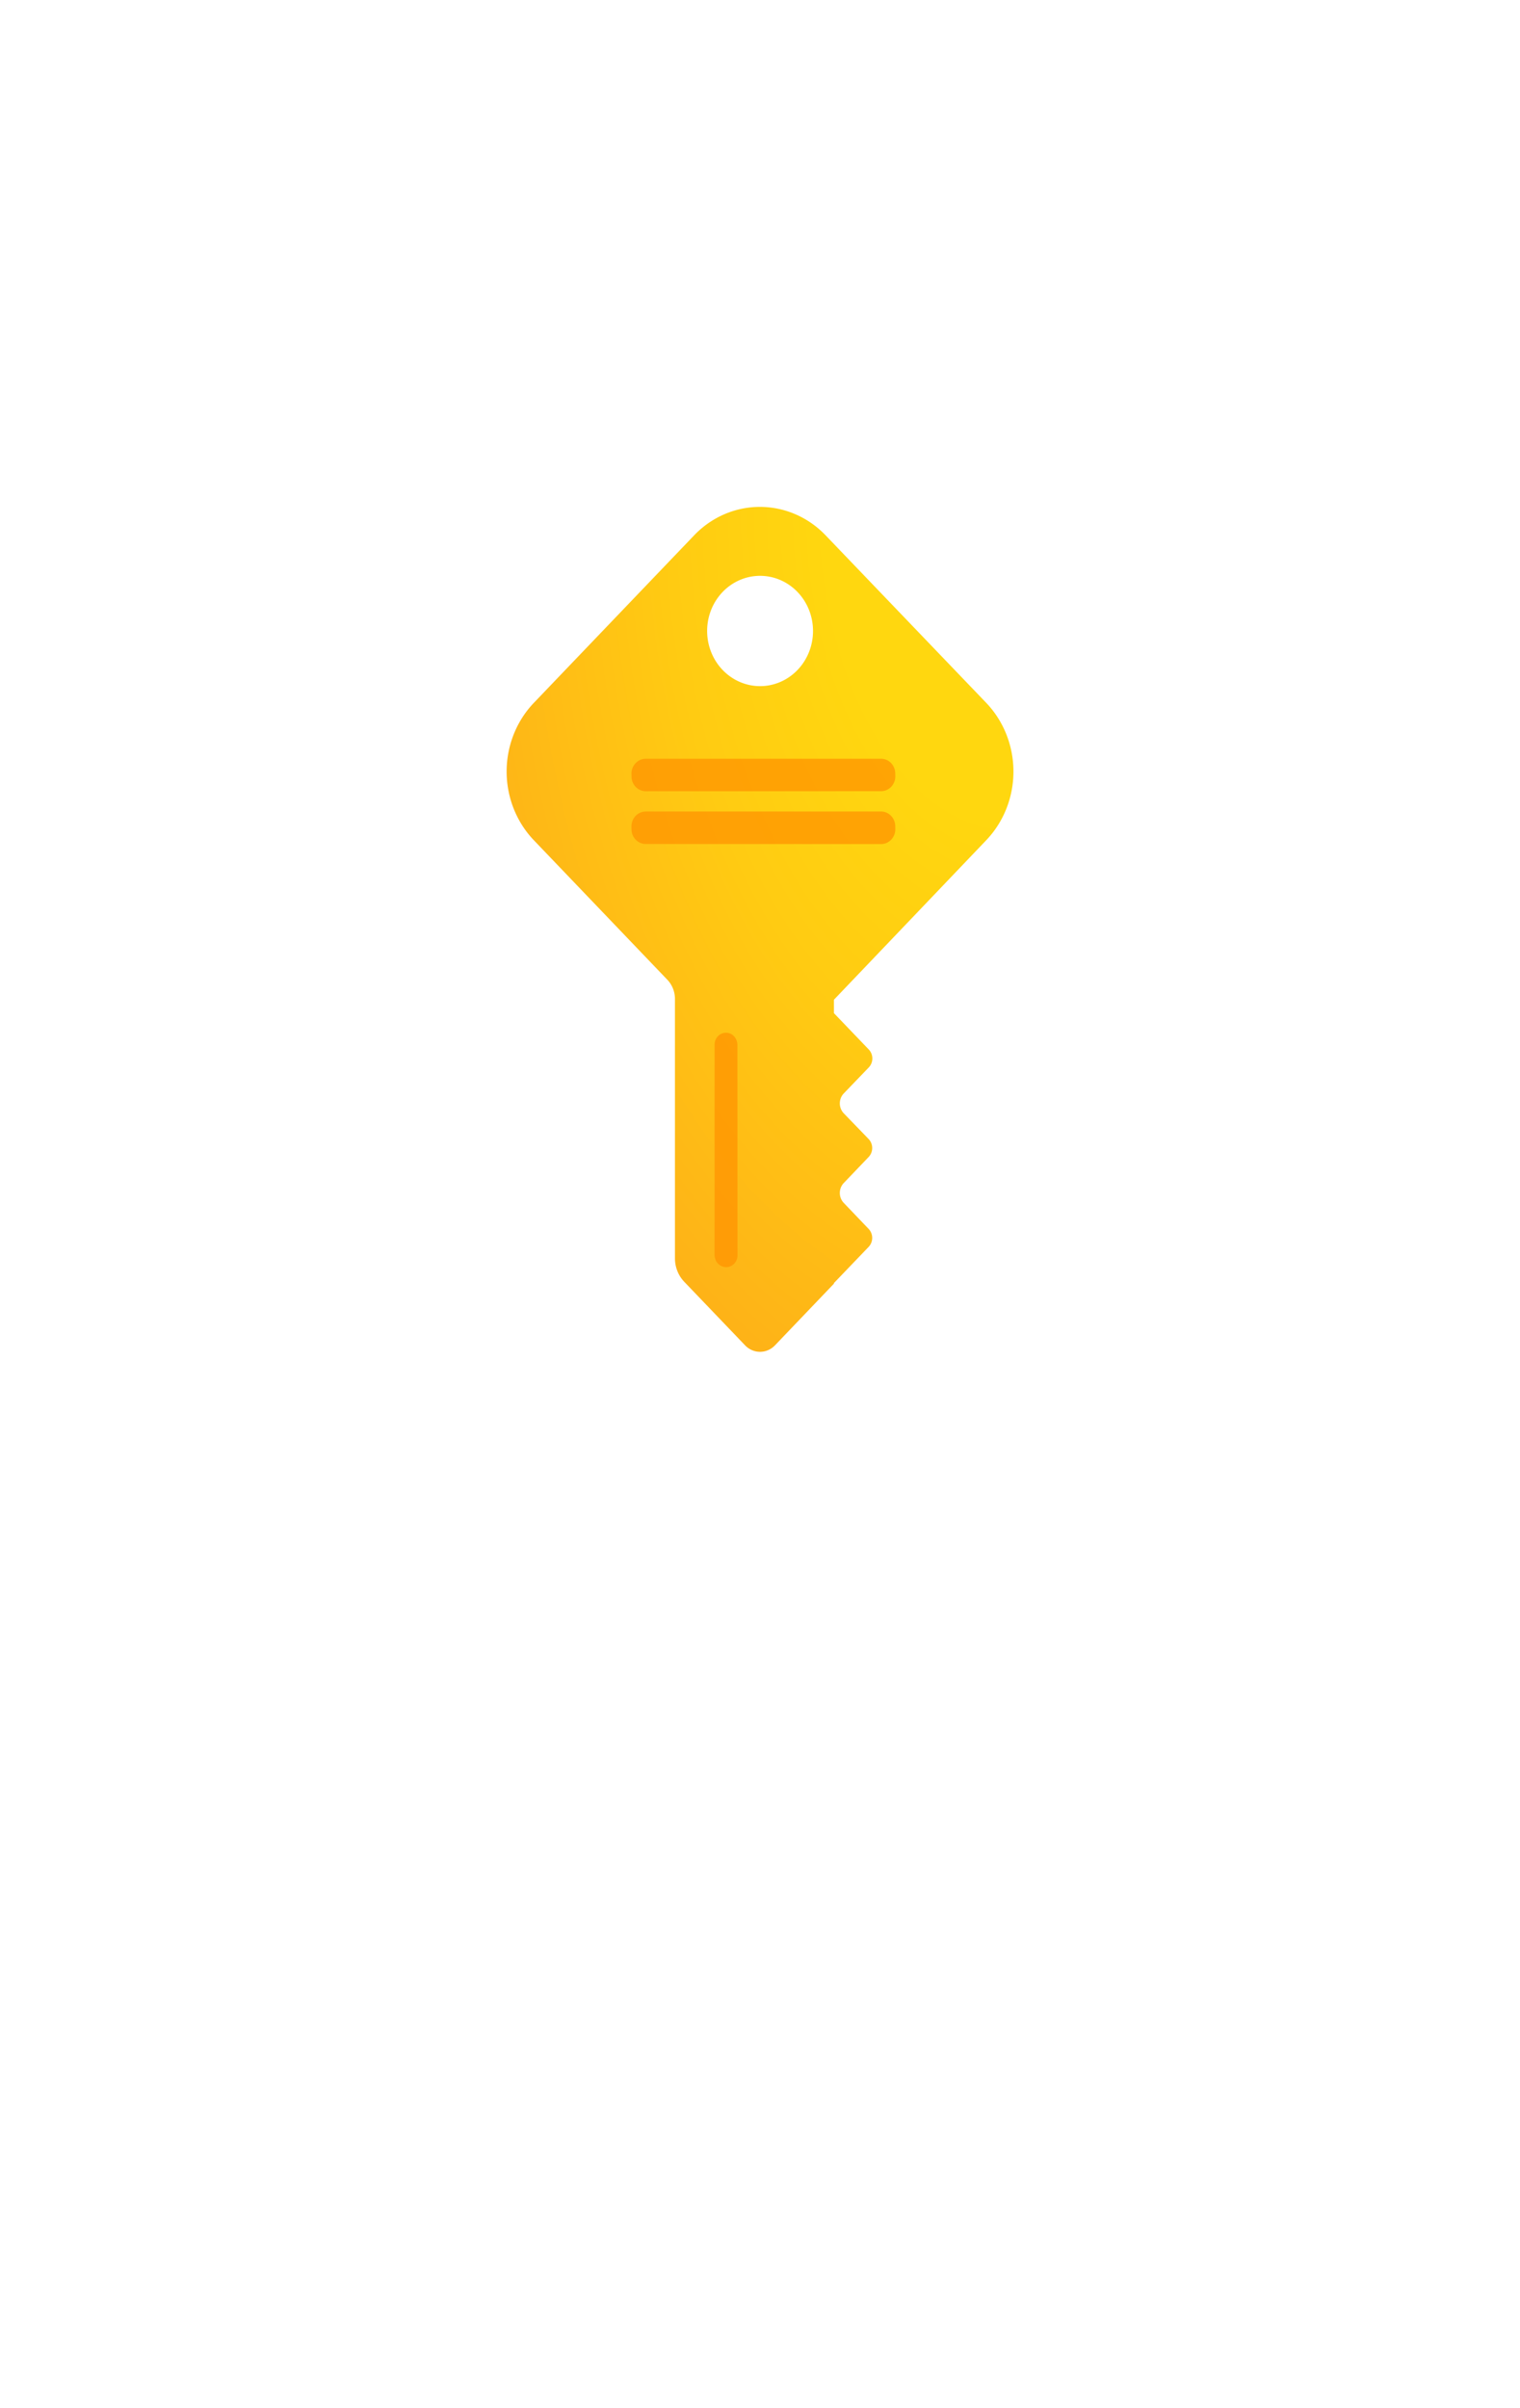 <?xml version="1.0" encoding="UTF-8" standalone="no"?>
<!DOCTYPE svg PUBLIC "-//W3C//DTD SVG 1.1//EN" "http://www.w3.org/Graphics/SVG/1.1/DTD/svg11.dtd">
<!-- Generated by Microsoft Visio, SVG Export Subscription.svg Page-1 -->
<svg xmlns="http://www.w3.org/2000/svg" xmlns:xlink="http://www.w3.org/1999/xlink" xmlns:ev="http://www.w3.org/2001/xml-events"
		width="1.417in" height="2.244in" viewBox="0 0 102.016 161.559" xml:space="preserve" color-interpolation-filters="sRGB"
		class="st3">
	<style type="text/css">
	<![CDATA[
		.st1 {fill:url(#grad6-6);stroke:none;stroke-linecap:butt;stroke-width:34}
		.st2 {fill:#ff9300;fill-opacity:0.75;stroke:none;stroke-linecap:butt;stroke-width:34}
		.st3 {fill:none;fill-rule:evenodd;font-size:12px;overflow:visible;stroke-linecap:square;stroke-miterlimit:3}
	]]>
	</style>

	<defs id="Patterns_And_Gradients">
		<radialGradient id="grad6-6" cx="1" cy="0" r="1.4">
			<stop offset="0.265" stop-color="#ffd70f" stop-opacity="1"/>
			<stop offset="0.485" stop-color="#ffcb12" stop-opacity="1"/>
			<stop offset="0.885" stop-color="#feac19" stop-opacity="1"/>
			<stop offset="1" stop-color="#fea11b" stop-opacity="1"/>
		</radialGradient>
	</defs>
	<g>
		<title>Page-1</title>
		<g id="group516-1" transform="translate(34,-70.866)">
			<title>Subscription</title>
			<g id="group517-2">
				<title>Sheet.517</title>
				<g id="shape518-3">
					<title>Sheet.518</title>
					<path d="M32.19 127.24 A6.271 6.532 -180 0 0 32.19 118.02 L21.41 106.78 A6.229 6.488 -180 0 0 12.59 106.78
								 L1.83 118.02 A6.274 6.535 -180 0 0 1.83 127.24 L10.79 136.6 A1.757 1.83 0 0 1 11.3 137.89
								 L11.3 155.29 A2.141 2.23 -180 0 0 11.92 156.86 L16.01 161.13 A1.415 1.474 -180 0 0 18.01
								 161.13 L21.97 156.99 L21.97 156.95 L24.3 154.52 a0.819 0.853 -180 0 0 3.90799E-14 -1.203
								 L22.62 151.56 a0.907 0.945 0 0 1 -7.10543E-15 -1.313 L24.3 148.49 a0.819 0.853 -180
								 0 0 -7.10543E-14 -1.203 L22.62 145.55 a0.907 0.945 0 0 1 1.06581E-14 -1.313 L24.31 142.48
								 a0.816 0.85 -180 0 0 -2.4869E-14 -1.2 L21.97 138.84 L21.97 137.94 L32.19 127.24 ZM17.01
								 109.5 A3.553 3.7 0 1 1 13.46 113.2 A3.55 3.697 0 0 1 17.01 109.5 Z" class="st1"/>
				</g>
				<g id="shape519-7" transform="translate(8.38,-5.749)">
					<title>Sheet.519</title>
					<path d="M5.83 161.41 a0.762 0.794 -180 0 0 1.288 -0.605 L7.11 146.73 a0.81 0.844 -180 0 0 -0.351
								 -0.699 a0.765 0.797 -180 0 0 -1.179 0.699 L5.58 160.8 a0.81 0.844 -180 0 0 0.242
								 0.605 ZM0.96 127.52 L16.75 127.52 a0.955 0.995 0 0 1 0.955 0.995 L17.71 128.7 a0.958
								 0.998 0 0 1 -0.958 0.998 L0.96 129.7 a0.955 0.995 0 0 1 -0.955 -0.995 L0 128.52 a0.958
								 0.998 0 0 1 0.958 -0.998 L0.96 127.52 ZM0.96 131.06 L16.75 131.06 a0.955 0.995 0 0 1
								 0.955 0.995 L17.71 132.25 a0.955 0.995 0 0 1 -0.955 0.995 L0.96 133.24 a0.958 0.998
								 0 0 1 -0.958 -0.998 L0 132.06 a0.958 0.998 0 0 1 0.958 -0.998 Z" class="st2"/>
				</g>
			</g>
		</g>
	</g>
</svg>
